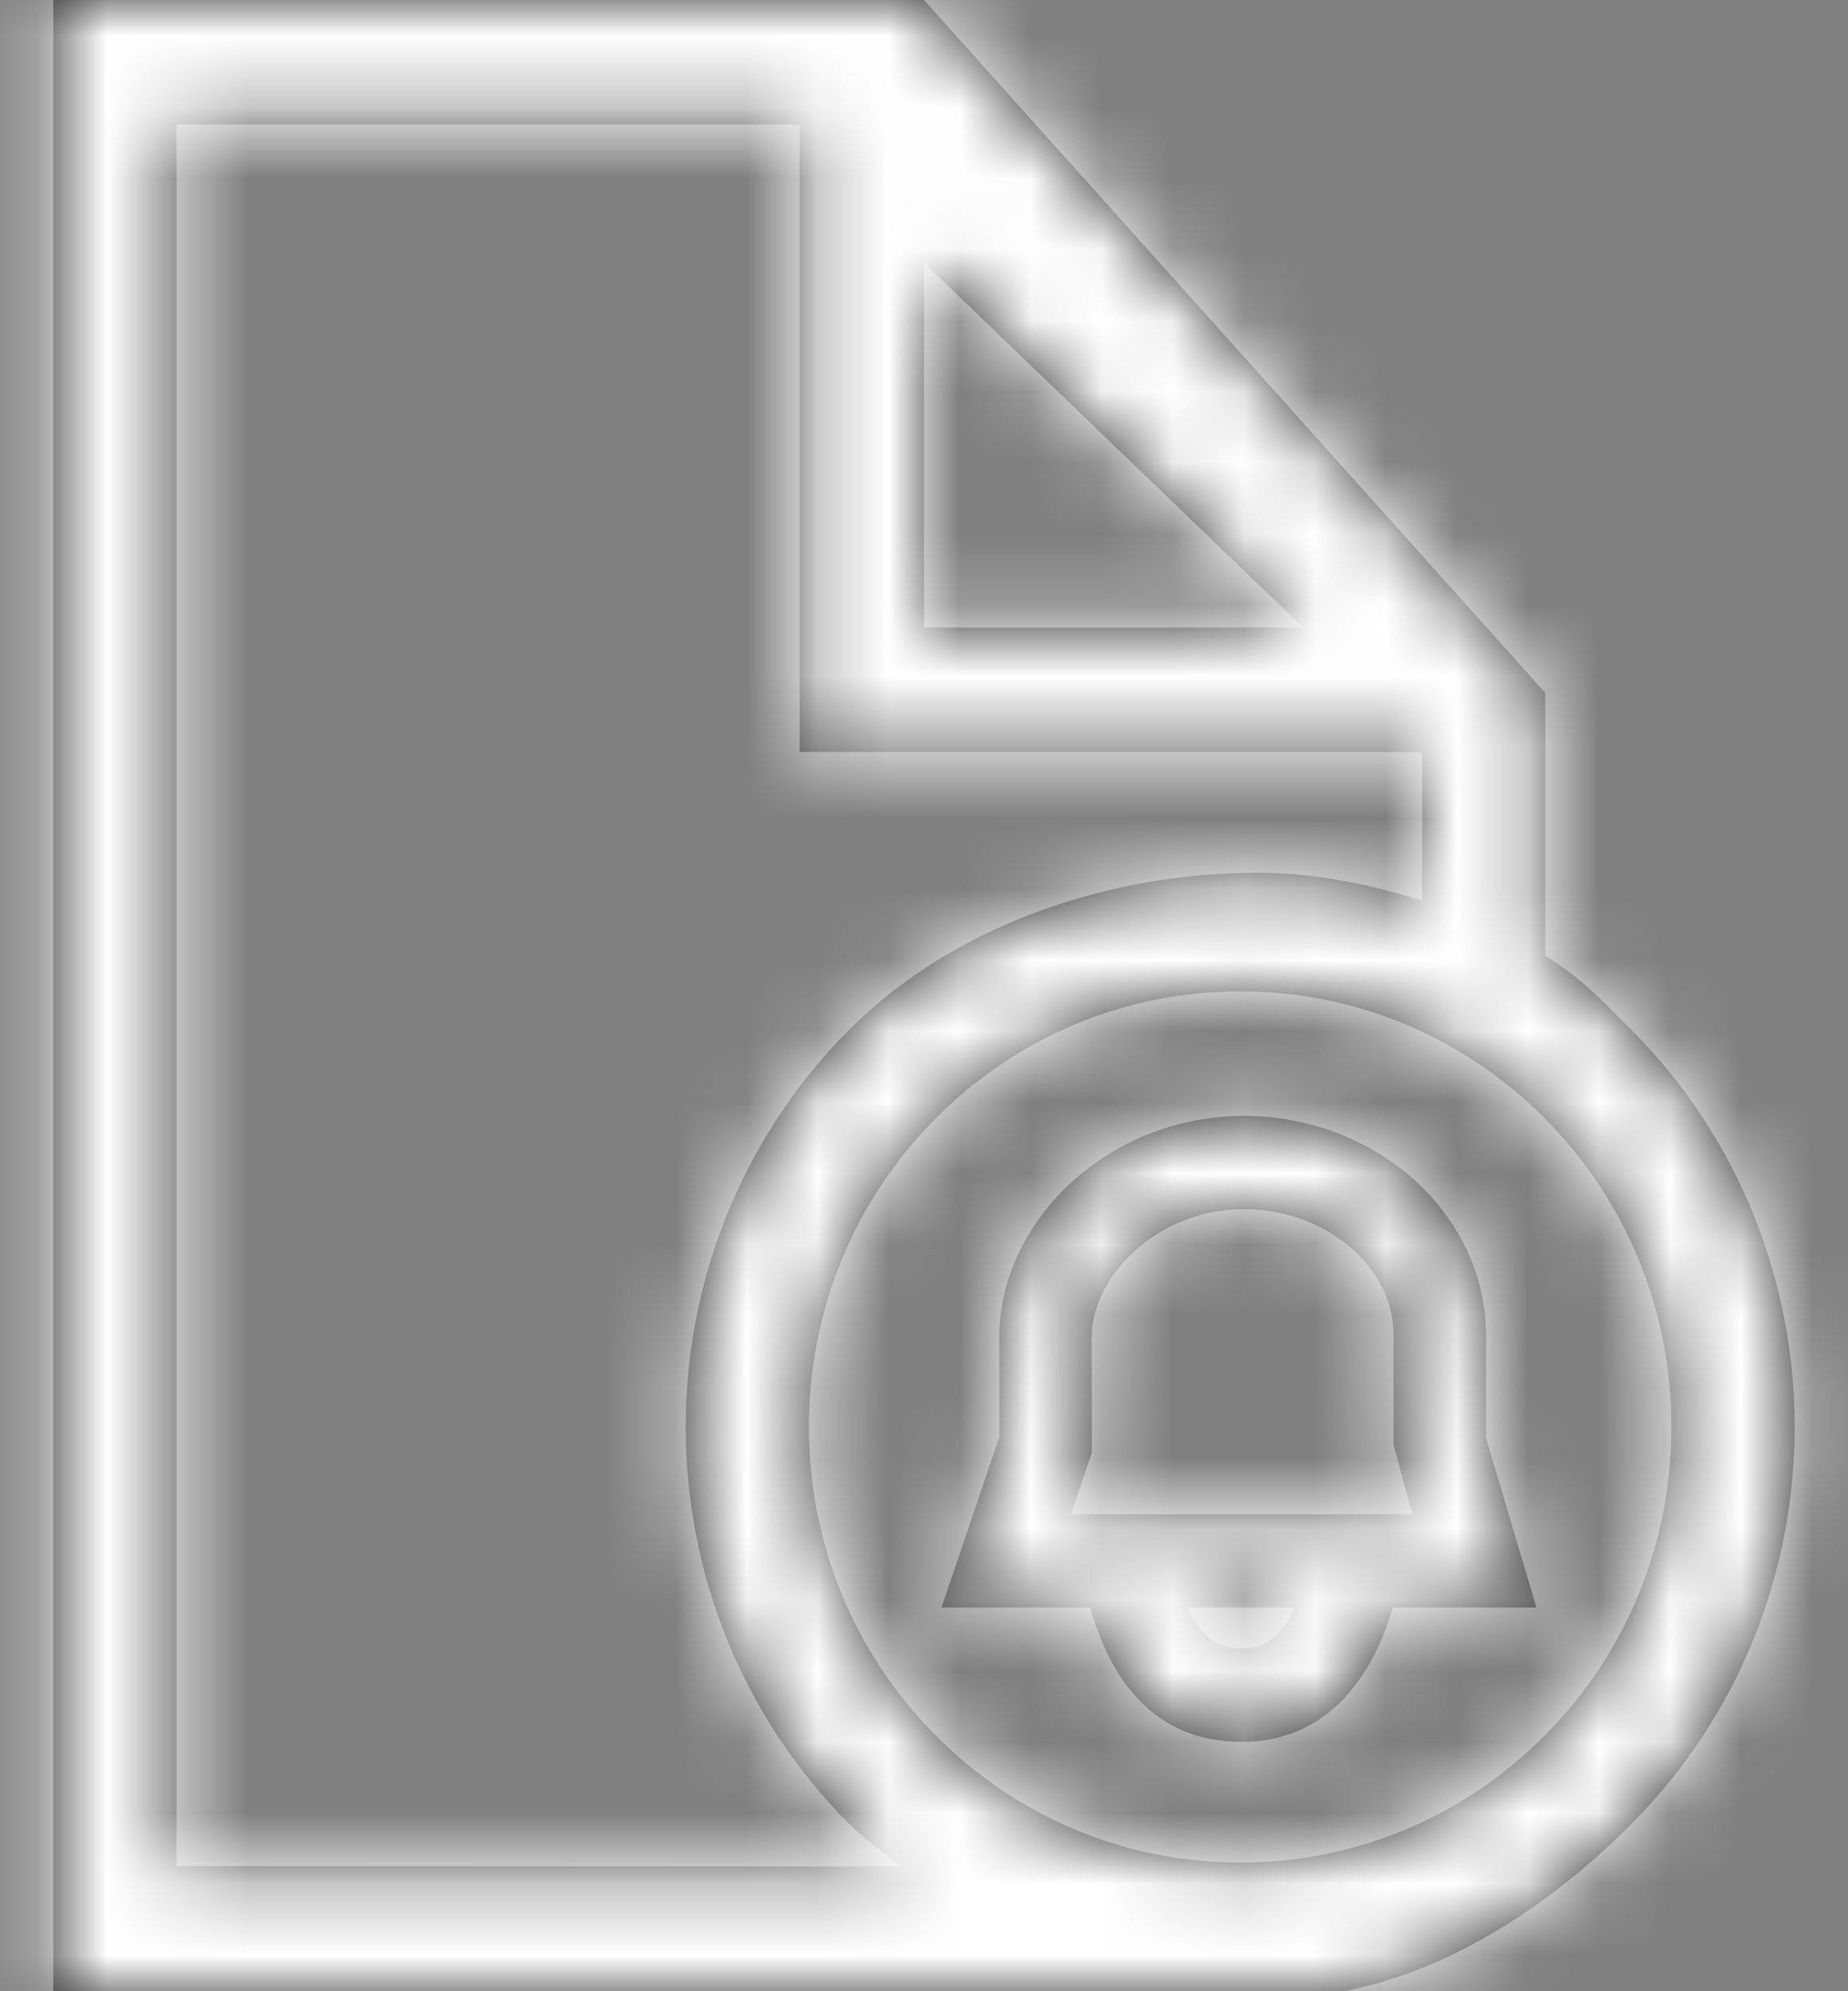 <?xml version="1.0" encoding="UTF-8"?>
<svg width="26px" height="28px" viewBox="0 0 26 28" version="1.1" xmlns="http://www.w3.org/2000/svg" xmlns:xlink="http://www.w3.org/1999/xlink">
    <rect x="0" y="0" width="26" height="28" fill="#808080" stroke="none"/>
    <!-- Generator: Sketch 59.1 (86144) - https://sketch.com -->
    <title>alarm summary</title>
    <desc>Created with Sketch.</desc>
    <defs>
        <path d="M21.158,31.397 C20.012,30.238 19.381,28.702 19.381,27.066 C19.381,25.427 20.012,23.891 21.158,22.733 C22.305,21.578 23.828,20.941 25.449,20.941 C27.071,20.941 28.593,21.578 29.741,22.733 C30.887,23.891 31.516,25.427 31.516,27.066 C31.516,28.702 30.887,30.238 29.741,31.397 C28.593,32.553 27.071,33.191 25.449,33.191 C23.828,33.191 22.305,32.553 21.158,31.397 Z M10.484,8.75 L19.25,8.75 L19.25,17.574 L28.007,17.574 L28.007,19.664 C27.25,19.426 26.473,19.272 25.688,19.272 C23.692,19.272 21.456,19.959 19.932,21.495 C16.886,24.572 16.886,29.559 19.932,32.634 C20.164,32.867 20.426,33.049 20.676,33.246 L10.484,33.241 L10.484,8.75 Z M21,10.695 L26.334,15.824 L21,15.824 L21,10.695 Z M29.741,20.441 L29.741,16.743 L21,7 L8.75,7 L8.75,35 L26.907,35 C28.392,34.717 29.816,33.796 30.967,32.634 C34.011,29.559 34.011,24.572 30.967,21.495 C30.518,21.046 30.259,20.761 29.741,20.441 Z M24.716,29.605 L26.221,29.605 C25.951,30.181 25.621,30.181 25.474,30.181 C25.221,30.181 24.944,30.125 24.716,29.605 Z M23.359,25.813 C23.359,25.008 24.129,24.215 25.074,24.042 C25.762,23.916 26.478,24.102 26.991,24.532 C27.388,24.87 27.606,25.309 27.606,25.769 L27.606,27.315 L27.87,28.293 L23.066,28.293 L23.361,27.425 L23.359,25.813 Z M28.907,27.22 L28.907,25.769 C28.907,24.926 28.513,24.109 27.823,23.526 C27.022,22.849 25.914,22.555 24.843,22.751 C23.257,23.039 22.059,24.355 22.059,25.813 L22.06,27.206 L21.246,29.605 L23.338,29.605 C23.557,30.375 24.073,31.494 25.474,31.494 C26.207,31.494 27.133,31.14 27.598,29.605 L29.617,29.605 L28.907,27.22 Z" id="path-1"></path>
    </defs>
    <g id="realtime-position" stroke="none" stroke-width="1" fill="none" fill-rule="evenodd">
        <g id="position-display6" transform="translate(-27, -597)">
            <g id="Document-/-Alarm-/-16px-" transform="translate(19, 590)">
                <mask id="mask-2" fill="white">
                    <use xlink:href="#path-1"></use>
                </mask>
                <use id="Mask" fill="#303030" fill-rule="evenodd" xlink:href="#path-1"></use>
                <g id="*Style*-/-Icon-/-Tint-/-Actionable---Dark-Background-/-Interactive" mask="url(#mask-2)" fill="#FFFFFF" fill-rule="evenodd">
                    <rect id="Light-Theme" x="0" y="0" width="42" height="42"></rect>
                </g>
            </g>
        </g>
    </g>
</svg>